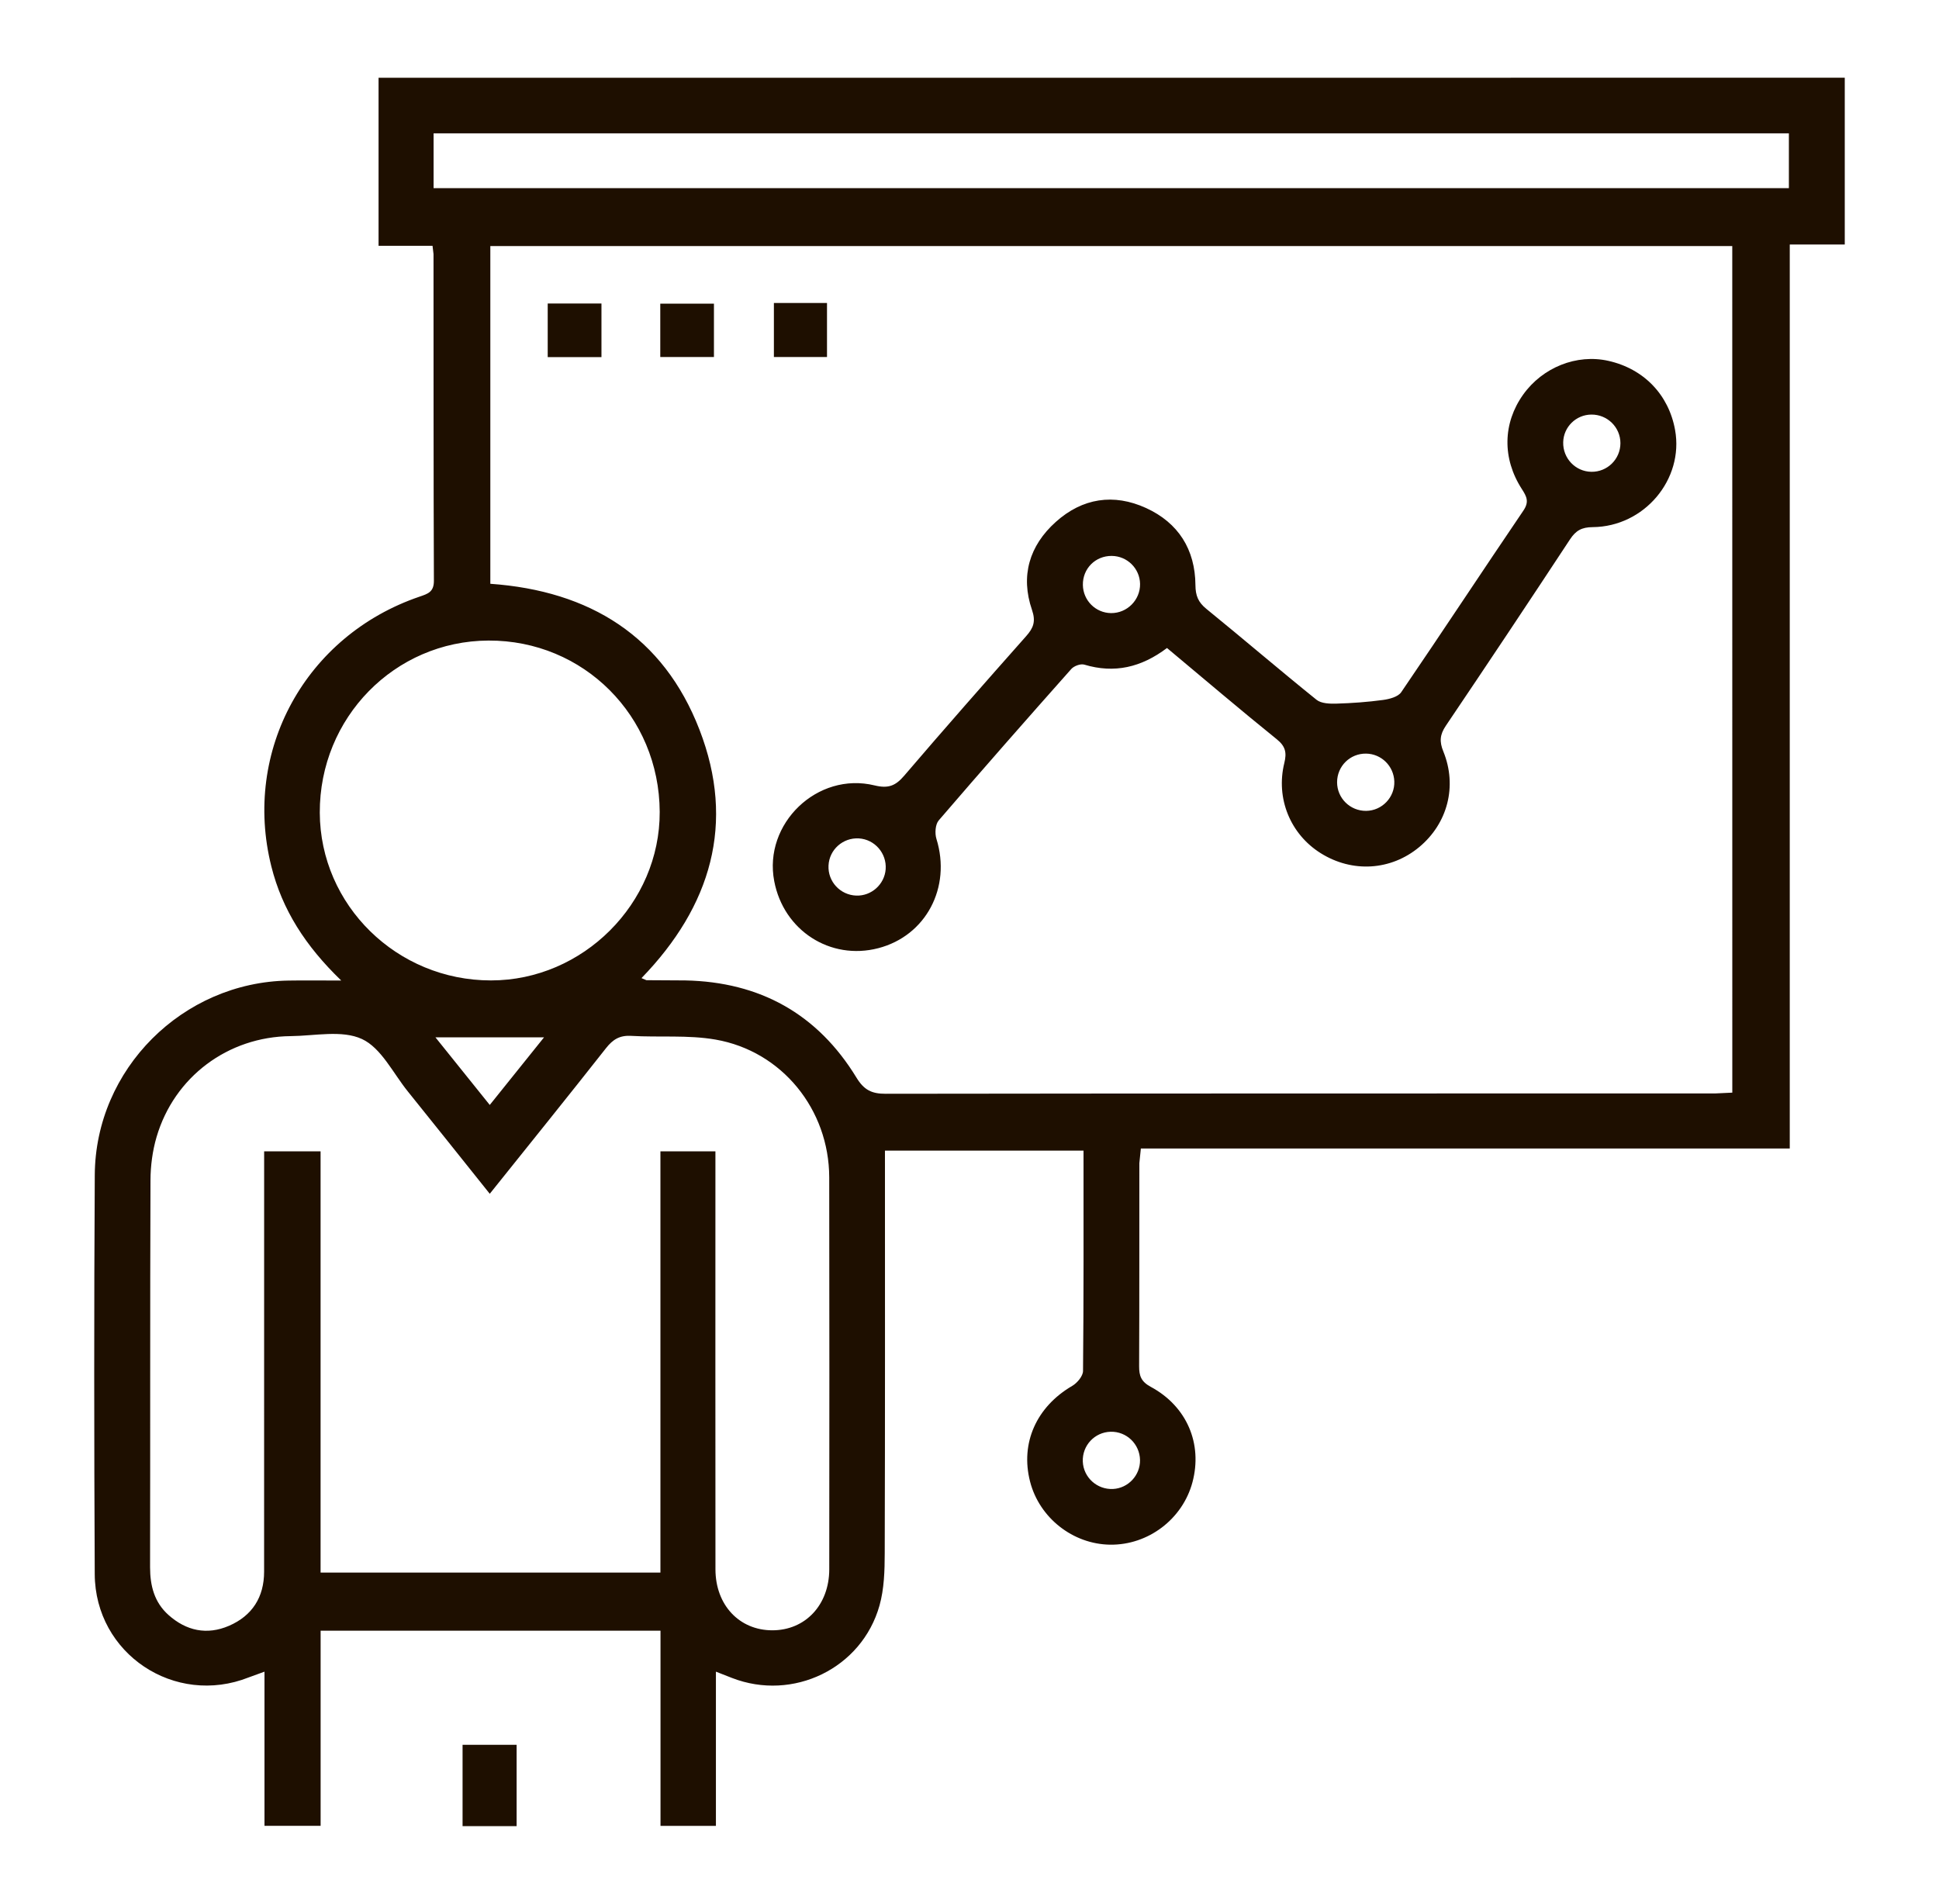 <svg xmlns="http://www.w3.org/2000/svg" viewBox="0 0 51.333 50.406" enable-background="new 0 0 51.333 50.406"><path d="M18.941 27.525c-.728-.126-1.49-.054-2.234-.098-.301-.018-.482.095-.663.325-1.001 1.272-2.018 2.532-3.078 3.856-.752-.94-1.458-1.829-2.171-2.712-.39-.484-.703-1.149-1.212-1.385-.528-.245-1.251-.083-1.889-.077-1.659.016-3.081 1.077-3.549 2.67-.108.368-.16.765-.161 1.149-.012 3.413-.004 6.826-.011 10.239-.001.493.111.93.485 1.265.471.423 1.02.541 1.604.289.615-.266.93-.757.93-1.436l.001-10.613v-.512h1.494v11.152h8.997v-11.153h1.456v.547c0 3.506-.002 7.013.001 10.519.001.946.632 1.614 1.505 1.615.872.001 1.507-.67 1.508-1.612.003-3.46.006-6.919-.001-10.379-.004-1.797-1.249-3.343-3.012-3.649zM29.402 37.906c-.423.011-.753.365-.736.789.017.42.379.748.802.726.402-.021.721-.363.713-.766-.008-.425-.357-.76-.779-.749zM42.129 12.491c.423.007.769-.334.77-.757.001-.422-.345-.762-.77-.758-.405.003-.736.329-.746.733-.01.424.324.776.746.782zM36.168 21.467c.421-.004.761-.36.745-.781-.015-.406-.343-.729-.747-.735-.425-.006-.768.332-.768.757 0 .424.345.764.77.759zM12.999 25.958c2.434-.001 4.475-2.04 4.466-4.462-.009-2.54-2.016-4.548-4.534-4.536-2.484.011-4.474 2.043-4.465 4.557.01 2.45 2.042 4.442 4.533 4.441zM12.966 29.254l1.437-1.79h-2.874l1.437 1.79zM29.414 16.232c.425.004.775-.348.768-.773-.007-.408-.339-.737-.749-.741-.433-.004-.772.337-.765.77.006.409.338.74.746.744zM12.982 15.457c2.635.186 4.582 1.393 5.537 3.863.958 2.476.31 4.672-1.535 6.577l.13.055 1.028.006c1.976.039 3.504.887 4.534 2.575.198.325.403.426.768.426 7.324-.01 14.647-.008 21.971-.009l.447-.021v-22.413h-32.879c-.001 2.998-.001 5.966-.001 8.941zm7.506-7.435h1.406v1.43h-1.406v-1.43zm2.663 12.771c.362.088.554.012.783-.256 1.063-1.243 2.144-2.471 3.229-3.695.192-.216.261-.387.155-.696-.309-.899-.071-1.7.63-2.329.704-.632 1.532-.76 2.39-.368.855.39 1.3 1.097 1.307 2.04.002.278.073.454.288.629.979.796 1.937 1.618 2.919 2.409.124.1.349.106.525.101.412-.012.825-.041 1.233-.097.171-.023.399-.083.483-.206 1.088-1.595 2.149-3.208 3.233-4.806.16-.235.088-.374-.04-.573-.524-.813-.502-1.745.034-2.498.516-.724 1.418-1.082 2.254-.896.939.209 1.6.894 1.769 1.83.236 1.307-.814 2.562-2.182 2.573-.287.002-.445.089-.599.323-1.086 1.652-2.182 3.298-3.289 4.937-.158.234-.172.419-.065.68.375.919.113 1.906-.638 2.53-.751.624-1.774.687-2.611.161-.8-.503-1.192-1.448-.961-2.387.067-.274.033-.441-.201-.629-.969-.781-1.917-1.59-2.905-2.415-.683.515-1.393.68-2.19.44-.097-.029-.272.035-.344.116-1.179 1.328-2.353 2.661-3.509 4.008-.091.106-.106.343-.061.49.399 1.283-.276 2.566-1.541 2.894-1.268.329-2.504-.468-2.756-1.776-.289-1.519 1.143-2.904 2.66-2.534zm-5.671-12.754h1.421v1.413h-1.421v-1.413zm-2.98-.004h1.423v1.42h-1.423v-1.42zM22.666 23.711c.402.015.751-.297.78-.698.031-.422-.29-.791-.709-.816-.422-.025-.785.299-.804.72-.02.422.309.778.733.794zM11.48 4.982h35.88v-1.451h-35.88v1.451z" fill="none"/><path fill="#1E0F00" d="M10.022 2.059v4.449h1.429l.026.219c.002 2.883-.002 5.766.01 8.649.001.298-.159.345-.381.421-3.015 1.028-4.69 4.078-3.923 7.139.287 1.147.901 2.108 1.851 3.024-.563 0-.98-.006-1.397.001-2.802.044-5.112 2.342-5.128 5.148-.021 3.522-.018 7.044-.001 10.566.01 2.112 2.12 3.511 4.079 2.734l.415-.151v4.081h1.486v-5.166h8.998v5.168h1.467v-4.083l.424.166c1.615.628 3.438-.249 3.907-1.918.124-.441.137-.923.138-1.386.011-3.549.006-7.098.006-10.657h5.257c0 1.971.006 3.903-.013 5.834-.001.135-.154.318-.286.395-.946.552-1.379 1.512-1.116 2.534.246.958 1.132 1.657 2.119 1.67 1.008.014 1.92-.678 2.18-1.653.271-1.017-.145-2.009-1.104-2.526-.254-.137-.309-.29-.308-.546.008-1.792.004-3.584.006-5.376l.04-.388h17.179v-23.934h1.456v-4.415c-12.962.001-25.899.001-38.816.001zm-1.556 19.457c-.009-2.514 1.982-4.546 4.465-4.557 2.518-.011 4.524 1.996 4.534 4.536.009 2.423-2.032 4.462-4.466 4.462-2.491.002-4.523-1.99-4.533-4.441zm5.937 5.948l-1.437 1.79-1.438-1.79h2.875zm6.043 15.699c-.873-.001-1.504-.668-1.505-1.615-.004-3.506-.001-7.013-.001-10.519v-.547h-1.456v11.153h-8.997v-11.152h-1.494v.512c0 3.538 0 7.075-.001 10.613 0 .678-.315 1.17-.93 1.436-.584.252-1.133.133-1.604-.289-.373-.335-.485-.772-.485-1.265.007-3.413-.002-6.826.011-10.239.001-.384.053-.781.161-1.149.468-1.593 1.89-2.654 3.549-2.67.638-.006 1.36-.168 1.889.077.509.236.822.901 1.212 1.385.712.883 1.418 1.771 2.171 2.712 1.06-1.324 2.077-2.584 3.078-3.856.181-.23.361-.342.663-.325.745.044 1.506-.028 2.234.098 1.763.306 3.008 1.853 3.012 3.648.006 3.46.004 6.919.001 10.379-.002.943-.636 1.614-1.508 1.613zm9.735-4.508c.007.403-.312.745-.713.766-.423.022-.785-.305-.802-.726-.017-.424.313-.778.736-.789.422-.011.771.324.779.749zm15.68-9.727l-.447.021c-7.324.001-14.647-.001-21.971.009-.365.001-.57-.101-.768-.426-1.03-1.688-2.558-2.536-4.534-2.575l-1.028-.006-.13-.055c1.845-1.905 2.493-4.101 1.535-6.577-.955-2.47-2.902-3.677-5.537-3.863v-8.941h32.879c.001 7.46.001 14.915.001 22.413zm1.498-23.946h-35.88v-1.451h35.88v1.451zM12.246 48.347h1.431v-2.153h-1.431v2.153zM23.25 25.104c1.265-.328 1.94-1.611 1.541-2.894-.046-.147-.03-.384.061-.49 1.157-1.347 2.33-2.681 3.509-4.008.072-.081.247-.145.344-.116.797.24 1.507.075 2.19-.44.988.825 1.936 1.633 2.905 2.415.234.188.268.356.201.629-.231.939.161 1.885.961 2.387.837.526 1.861.463 2.611-.161.75-.624 1.012-1.611.638-2.53-.107-.261-.093-.446.065-.68 1.106-1.639 2.202-3.285 3.289-4.937.154-.234.311-.321.599-.323 1.368-.011 2.418-1.266 2.182-2.573-.169-.936-.831-1.621-1.769-1.83-.836-.187-1.738.172-2.254.896-.536.753-.558 1.685-.034 2.498.129.2.2.338.04.573-1.084 1.597-2.145 3.211-3.233 4.806-.084.124-.313.183-.483.206-.408.055-.821.085-1.233.097-.176.005-.401-.002-.525-.101-.982-.791-1.94-1.613-2.919-2.409-.215-.175-.286-.35-.288-.629-.007-.942-.452-1.649-1.307-2.04-.858-.392-1.686-.264-2.39.368-.701.629-.939 1.43-.63 2.329.106.309.037.48-.155.696-1.085 1.224-2.166 2.452-3.229 3.695-.229.268-.421.344-.783.256-1.517-.37-2.949 1.015-2.657 2.535.248 1.307 1.485 2.104 2.753 1.775zm18.879-14.128c.425-.004.77.336.77.758-.001.423-.347.764-.77.757-.421-.006-.756-.358-.745-.783.009-.404.34-.729.745-.732zm-5.963 8.976c.404.006.732.328.747.735.015.421-.324.776-.745.781-.425.004-.77-.336-.77-.758 0-.425.343-.764.768-.758zm-6.733-5.234c.41.004.742.333.749.741.007.425-.343.777-.768.773-.408-.004-.739-.334-.746-.744-.008-.433.331-.774.765-.77zm-6.695 7.479c.419.025.74.394.709.816-.03.401-.378.713-.78.698-.424-.016-.753-.372-.733-.794.019-.421.381-.745.804-.72zM21.894 8.022h-1.406v1.43h1.406v-1.43zM18.901 8.039h-1.421v1.413h1.421v-1.413zM15.923 8.035h-1.423v1.42h1.423v-1.42z"/></svg>